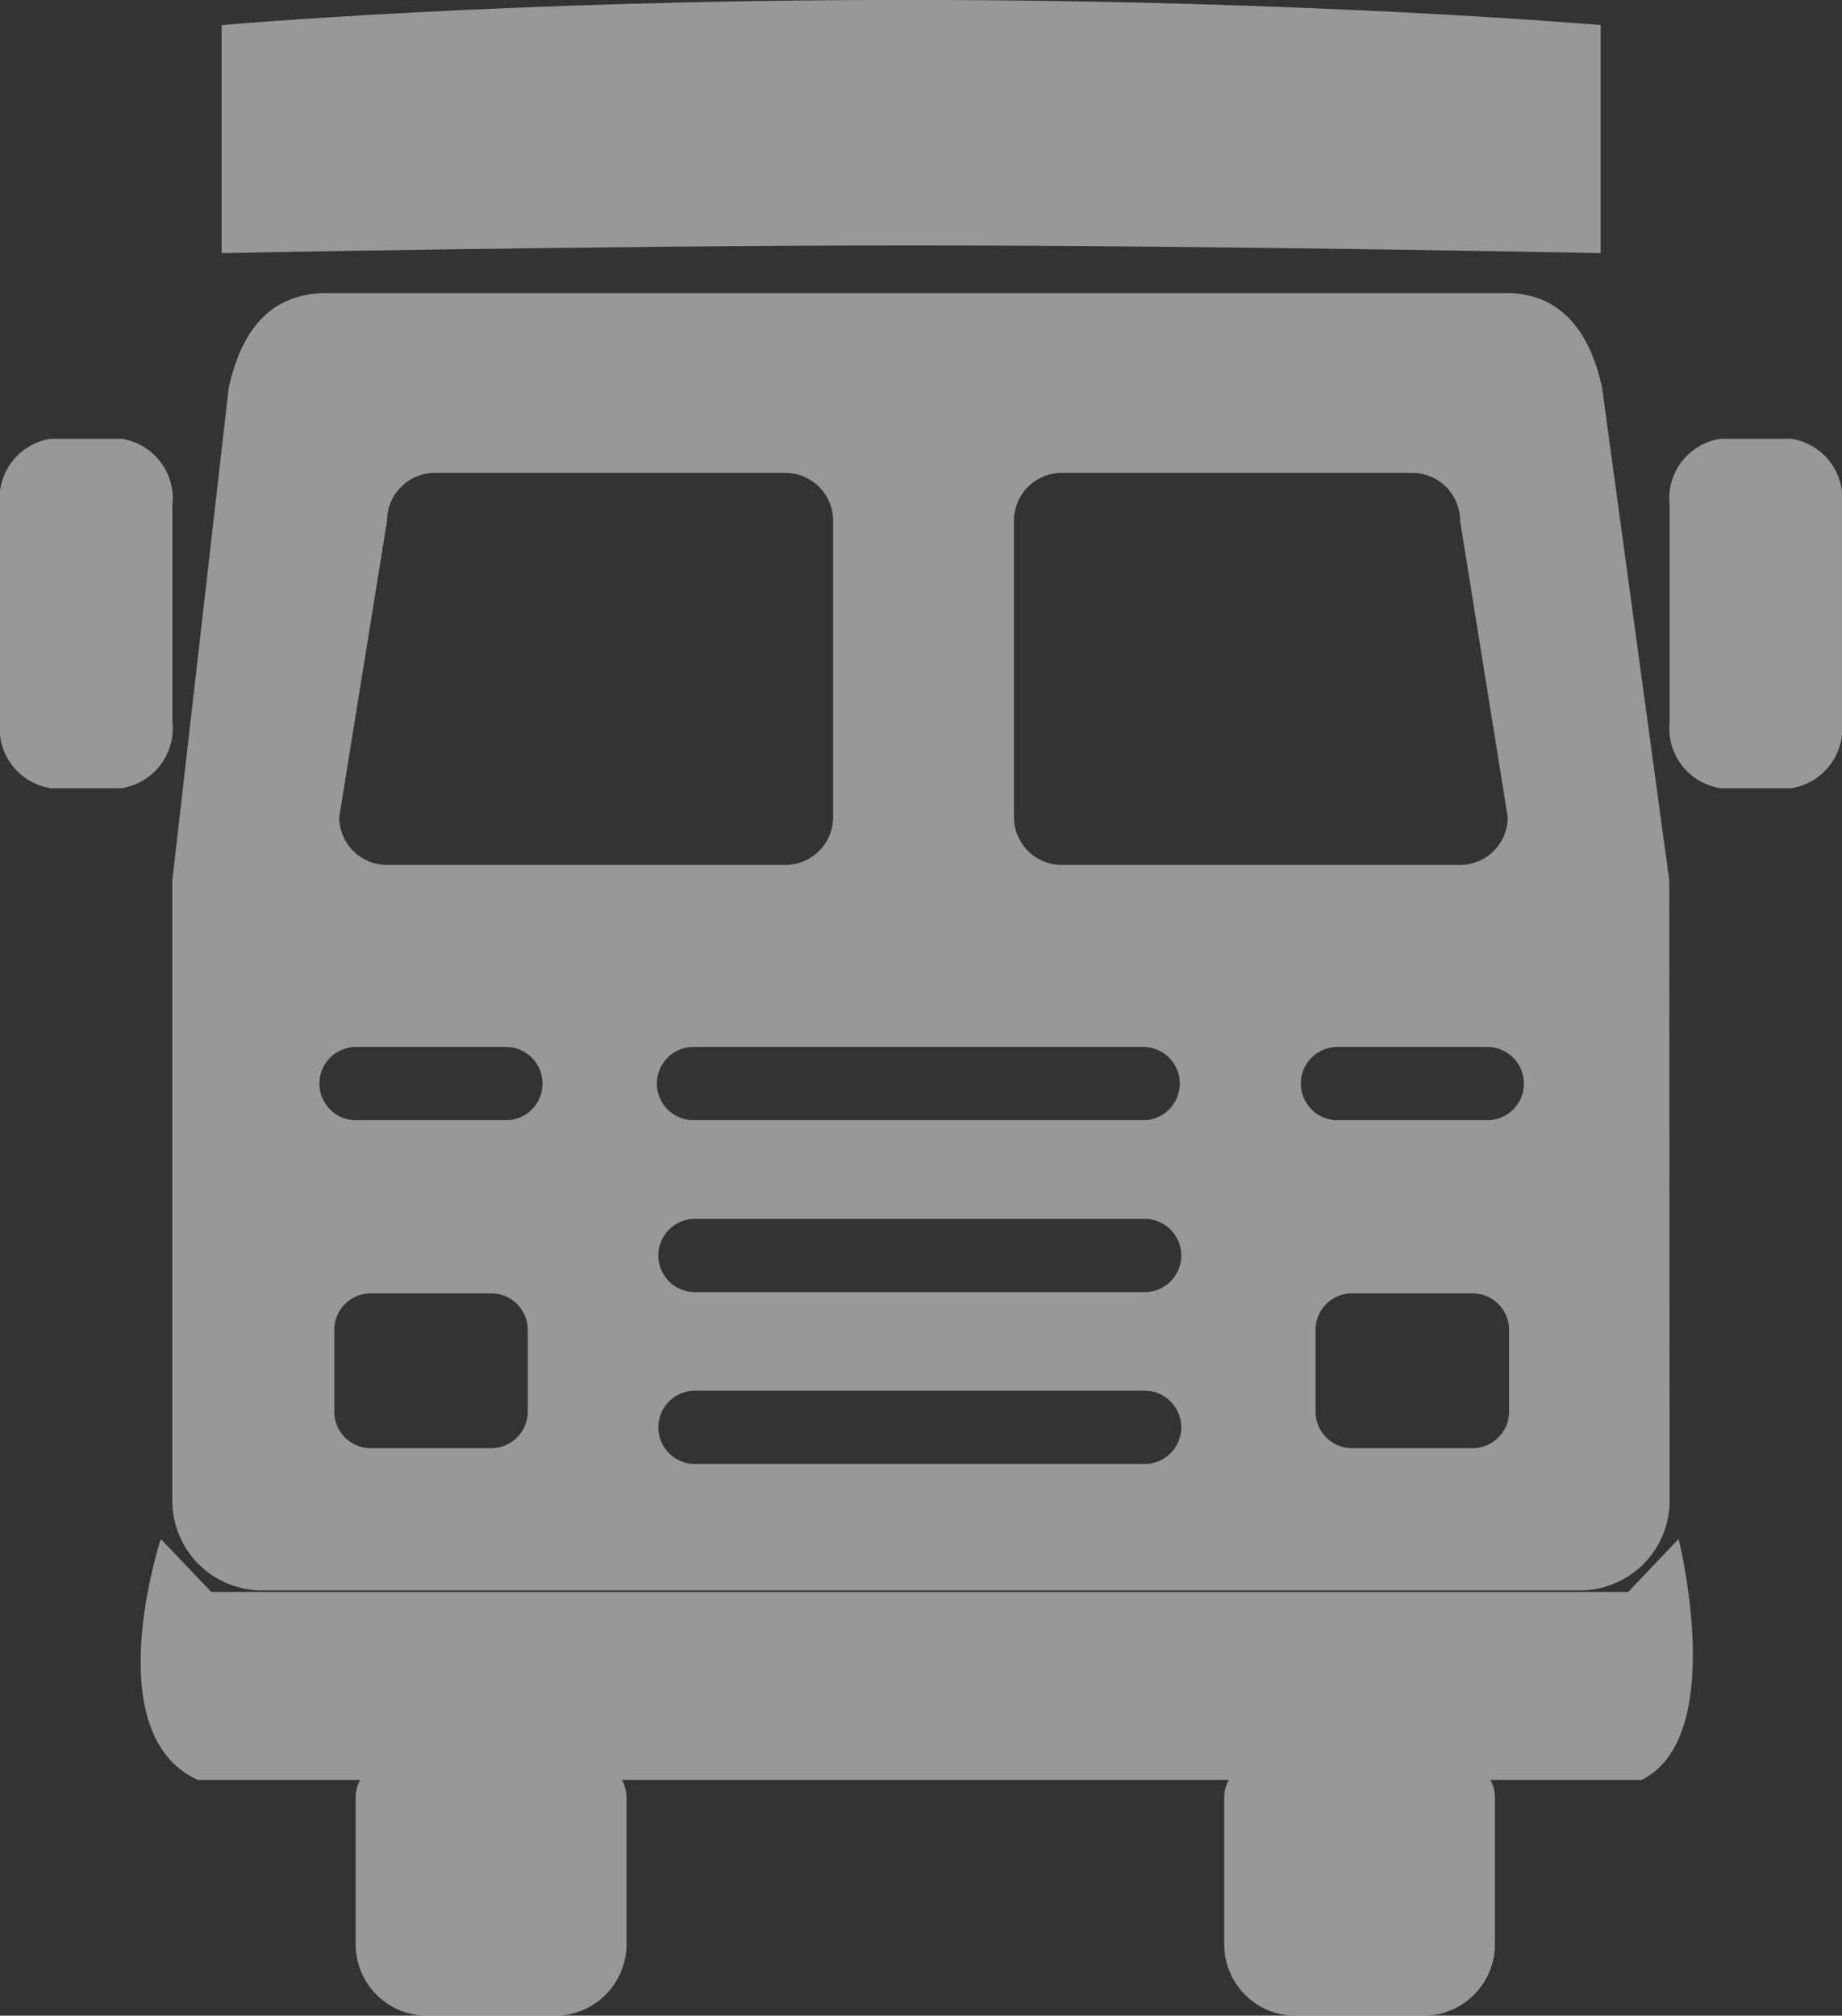<svg xmlns="http://www.w3.org/2000/svg" width="32.879" height="35.977" viewBox="0 0 32.879 35.977">
  <rect x="0" y="0" width="32.879" height="35.977" fill="#333333" stroke="none"/>
  <g id="Group_218" data-name="Group 218" transform="translate(0)" opacity="0.494">
    <path id="Path_427" data-name="Path 427" d="M1476.578,3316.7v-3.865a1.077,1.077,0,0,0-.912-1.185h-1.255a1.075,1.075,0,0,0-.91,1.185v3.865a1.079,1.079,0,0,0,.91,1.188h1.255A1.081,1.081,0,0,0,1476.578,3316.7Z" transform="translate(-1473.501 -3303.819)" fill="#fff" fill-rule="evenodd"/>
    <path id="Path_428" data-name="Path 428" d="M1505.472,3311.65h-1.256a1.075,1.075,0,0,0-.911,1.185v3.865a1.079,1.079,0,0,0,.911,1.188h1.256a1.081,1.081,0,0,0,.909-1.188v-3.865A1.077,1.077,0,0,0,1505.472,3311.65Z" transform="translate(-1473.502 -3303.819)" fill="#fff" fill-rule="evenodd"/>
    <path id="Path_429" data-name="Path 429" d="M1502.563,3332.233h-25.291l-.9-.945s-1.151,3.48.66,4.3h2.9a.626.626,0,0,0-.083.3v2.634a1.277,1.277,0,0,0,1.274,1.275h2.287a1.277,1.277,0,0,0,1.274-1.275v-2.634a.637.637,0,0,0-.083-.3h10.835a.626.626,0,0,0-.083.3v2.634a1.274,1.274,0,0,0,1.27,1.275h2.289a1.276,1.276,0,0,0,1.273-1.275v-2.634a.637.637,0,0,0-.083-.3h2.7c1.552-.764.661-4.3.661-4.3Z" transform="translate(-1473.501 -3303.819)" fill="#fff" fill-rule="evenodd"/>
    <path id="Path_430" data-name="Path 430" d="M1489.872,3308.2c5.267,0,12.2.137,12.2.137v-4.07s-5.159-.449-12.307-.449h-.14c-7.147,0-12.168.449-12.168.449v4.07s6.936-.137,12.2-.137Z" transform="translate(-1473.501 -3303.819)" fill="#fff" fill-rule="evenodd"/>
    <path id="Path_431" data-name="Path 431" d="M1500.385,3309.05h-21.045c-1.233,0-1.593.987-1.756,1.685l-1.007,8.8v11.084a1.6,1.6,0,0,0,1.616,1.586h23.493a1.6,1.6,0,0,0,1.617-1.586l-.006-11.084-1.2-8.8C1501.945,3310.037,1501.552,3309.05,1500.385,3309.05Zm-8.785,4.063a.853.853,0,0,1,.852-.853h6.257a.853.853,0,0,1,.854.853l.85,5.291a.85.85,0,0,1-.85.852h-7.111a.852.852,0,0,1-.852-.852Zm-11.19,0a.852.852,0,0,1,.852-.853h6.258a.853.853,0,0,1,.852.853v5.291a.852.852,0,0,1-.852.852h-7.11a.852.852,0,0,1-.854-.852Zm2.511,15.9a.653.653,0,0,1-.653.654h-2.147a.653.653,0,0,1-.654-.654v-1.456a.654.654,0,0,1,.654-.654h2.147a.653.653,0,0,1,.653.654Zm-.416-5.2h-2.623a.654.654,0,1,1,0-1.307h2.623a.654.654,0,1,1,0,1.307Zm11.427,6.136h-8.026a.654.654,0,0,1,0-1.308h8.026a.654.654,0,0,1,0,1.308Zm0-3.067h-8.026a.654.654,0,1,1,0-1.308h8.026a.654.654,0,0,1,0,1.308Zm0-3.069h-8.026a.654.654,0,1,1,0-1.307h8.026a.654.654,0,0,1,0,1.307Zm6.506,5.2a.654.654,0,0,1-.654.654h-2.148a.653.653,0,0,1-.653-.654v-1.456a.653.653,0,0,1,.653-.654h2.148a.654.654,0,0,1,.654.654Zm-.417-5.2H1497.4a.654.654,0,1,1,0-1.307h2.622a.654.654,0,1,1,0,1.307Z" transform="translate(-1473.501 -3303.819)" fill="#fff" fill-rule="evenodd"/>
  </g>
</svg>
